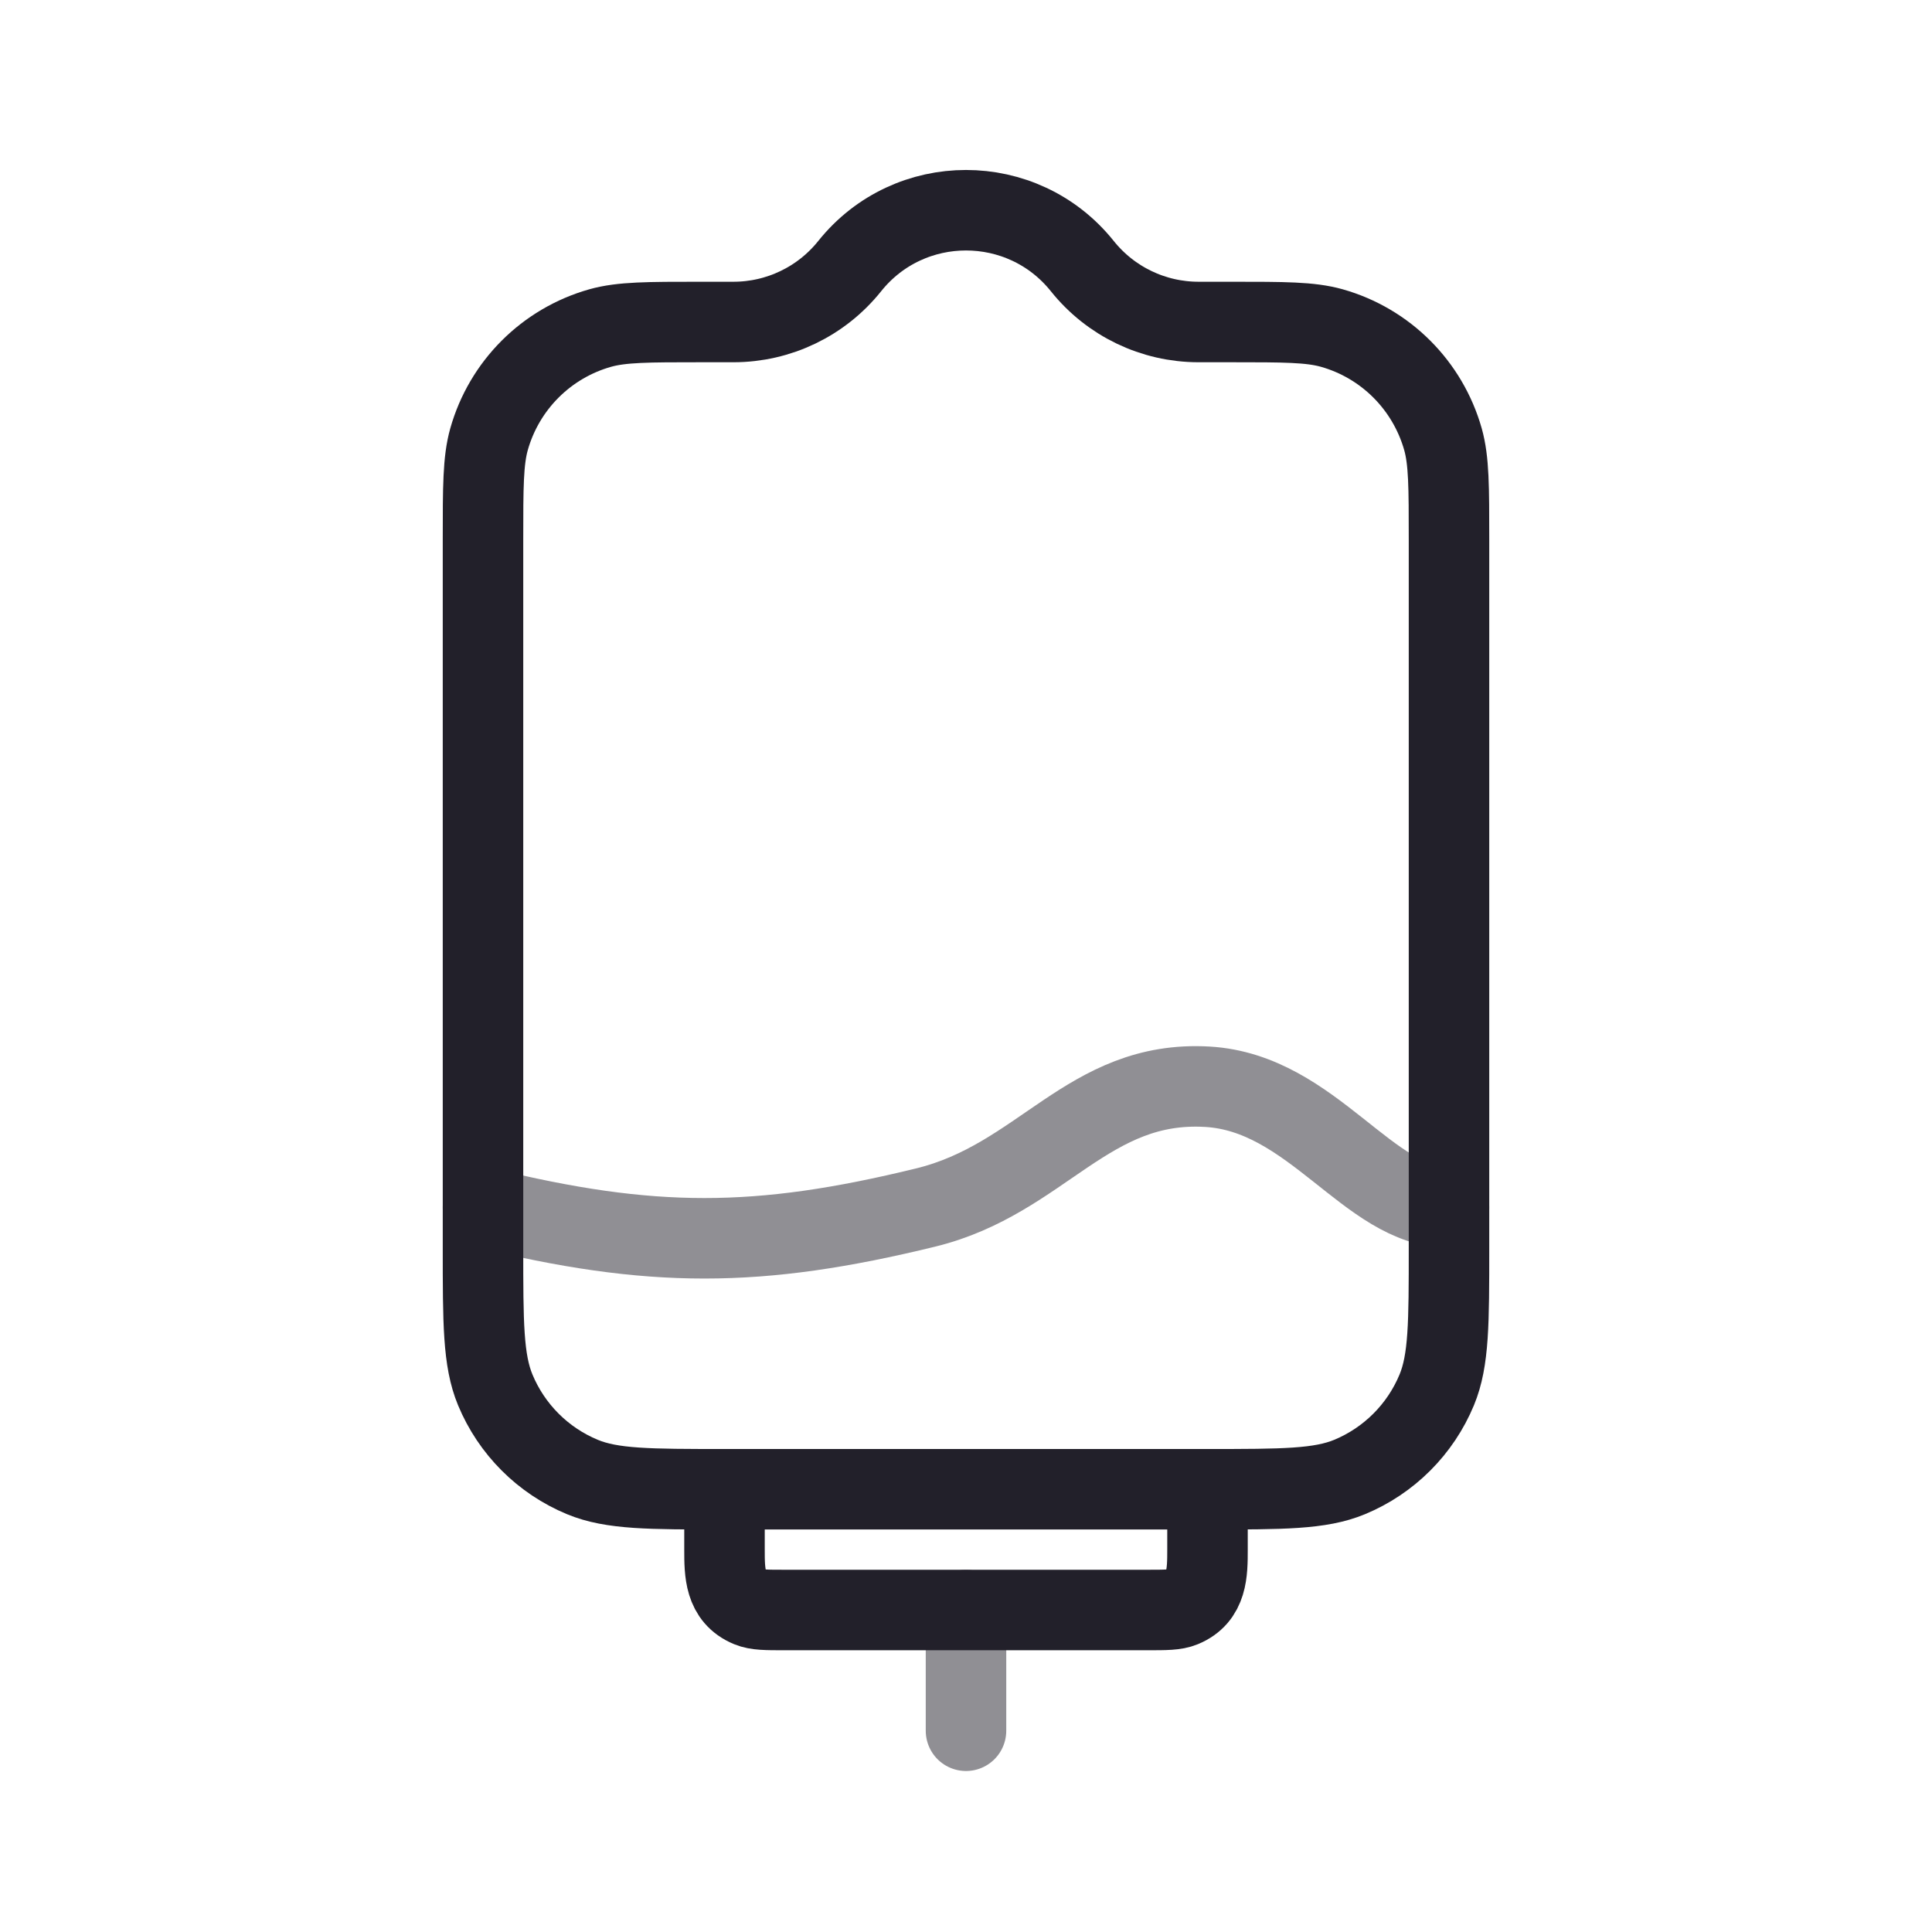 <svg width="24" height="24" viewBox="0 0 24 24" fill="none" xmlns="http://www.w3.org/2000/svg">
<path opacity="0.5" d="M12 21.5V20" stroke="#22202A" stroke-linecap="round"/>
<path opacity="0.5" d="M6 15C8.086 15.51 9.414 15.51 11.5 15C12.944 14.647 13.515 13.413 15 13.5C16.308 13.577 17 15 18 15" stroke="#22202A" stroke-linecap="round"/>
<path d="M15 18.5V18.5C15.932 18.5 16.398 18.5 16.765 18.348C17.255 18.145 17.645 17.755 17.848 17.265C18 16.898 18 16.432 18 15.5V6.702C18 6.049 18 5.723 17.925 5.456C17.735 4.787 17.213 4.264 16.544 4.075C16.277 4 15.951 4 15.298 4H14.889C14.327 4 13.796 3.745 13.445 3.306V3.306C12.704 2.38 11.296 2.38 10.555 3.306V3.306C10.204 3.745 9.673 4 9.111 4H8.702C8.049 4 7.723 4 7.456 4.075C6.787 4.264 6.264 4.787 6.075 5.456C6 5.723 6 6.049 6 6.702V15.5C6 16.432 6 16.898 6.152 17.265C6.355 17.755 6.745 18.145 7.235 18.348C7.602 18.5 8.068 18.5 9 18.5V18.5M15 18.5V19.25C15 19.535 14.999 19.835 14.691 19.962C14.6 20 14.483 20 14.25 20H9.75C9.517 20 9.401 20 9.309 19.962C9.001 19.835 9 19.535 9 19.25V18.5M15 18.5H9" stroke="#22202A"/>
</svg>
